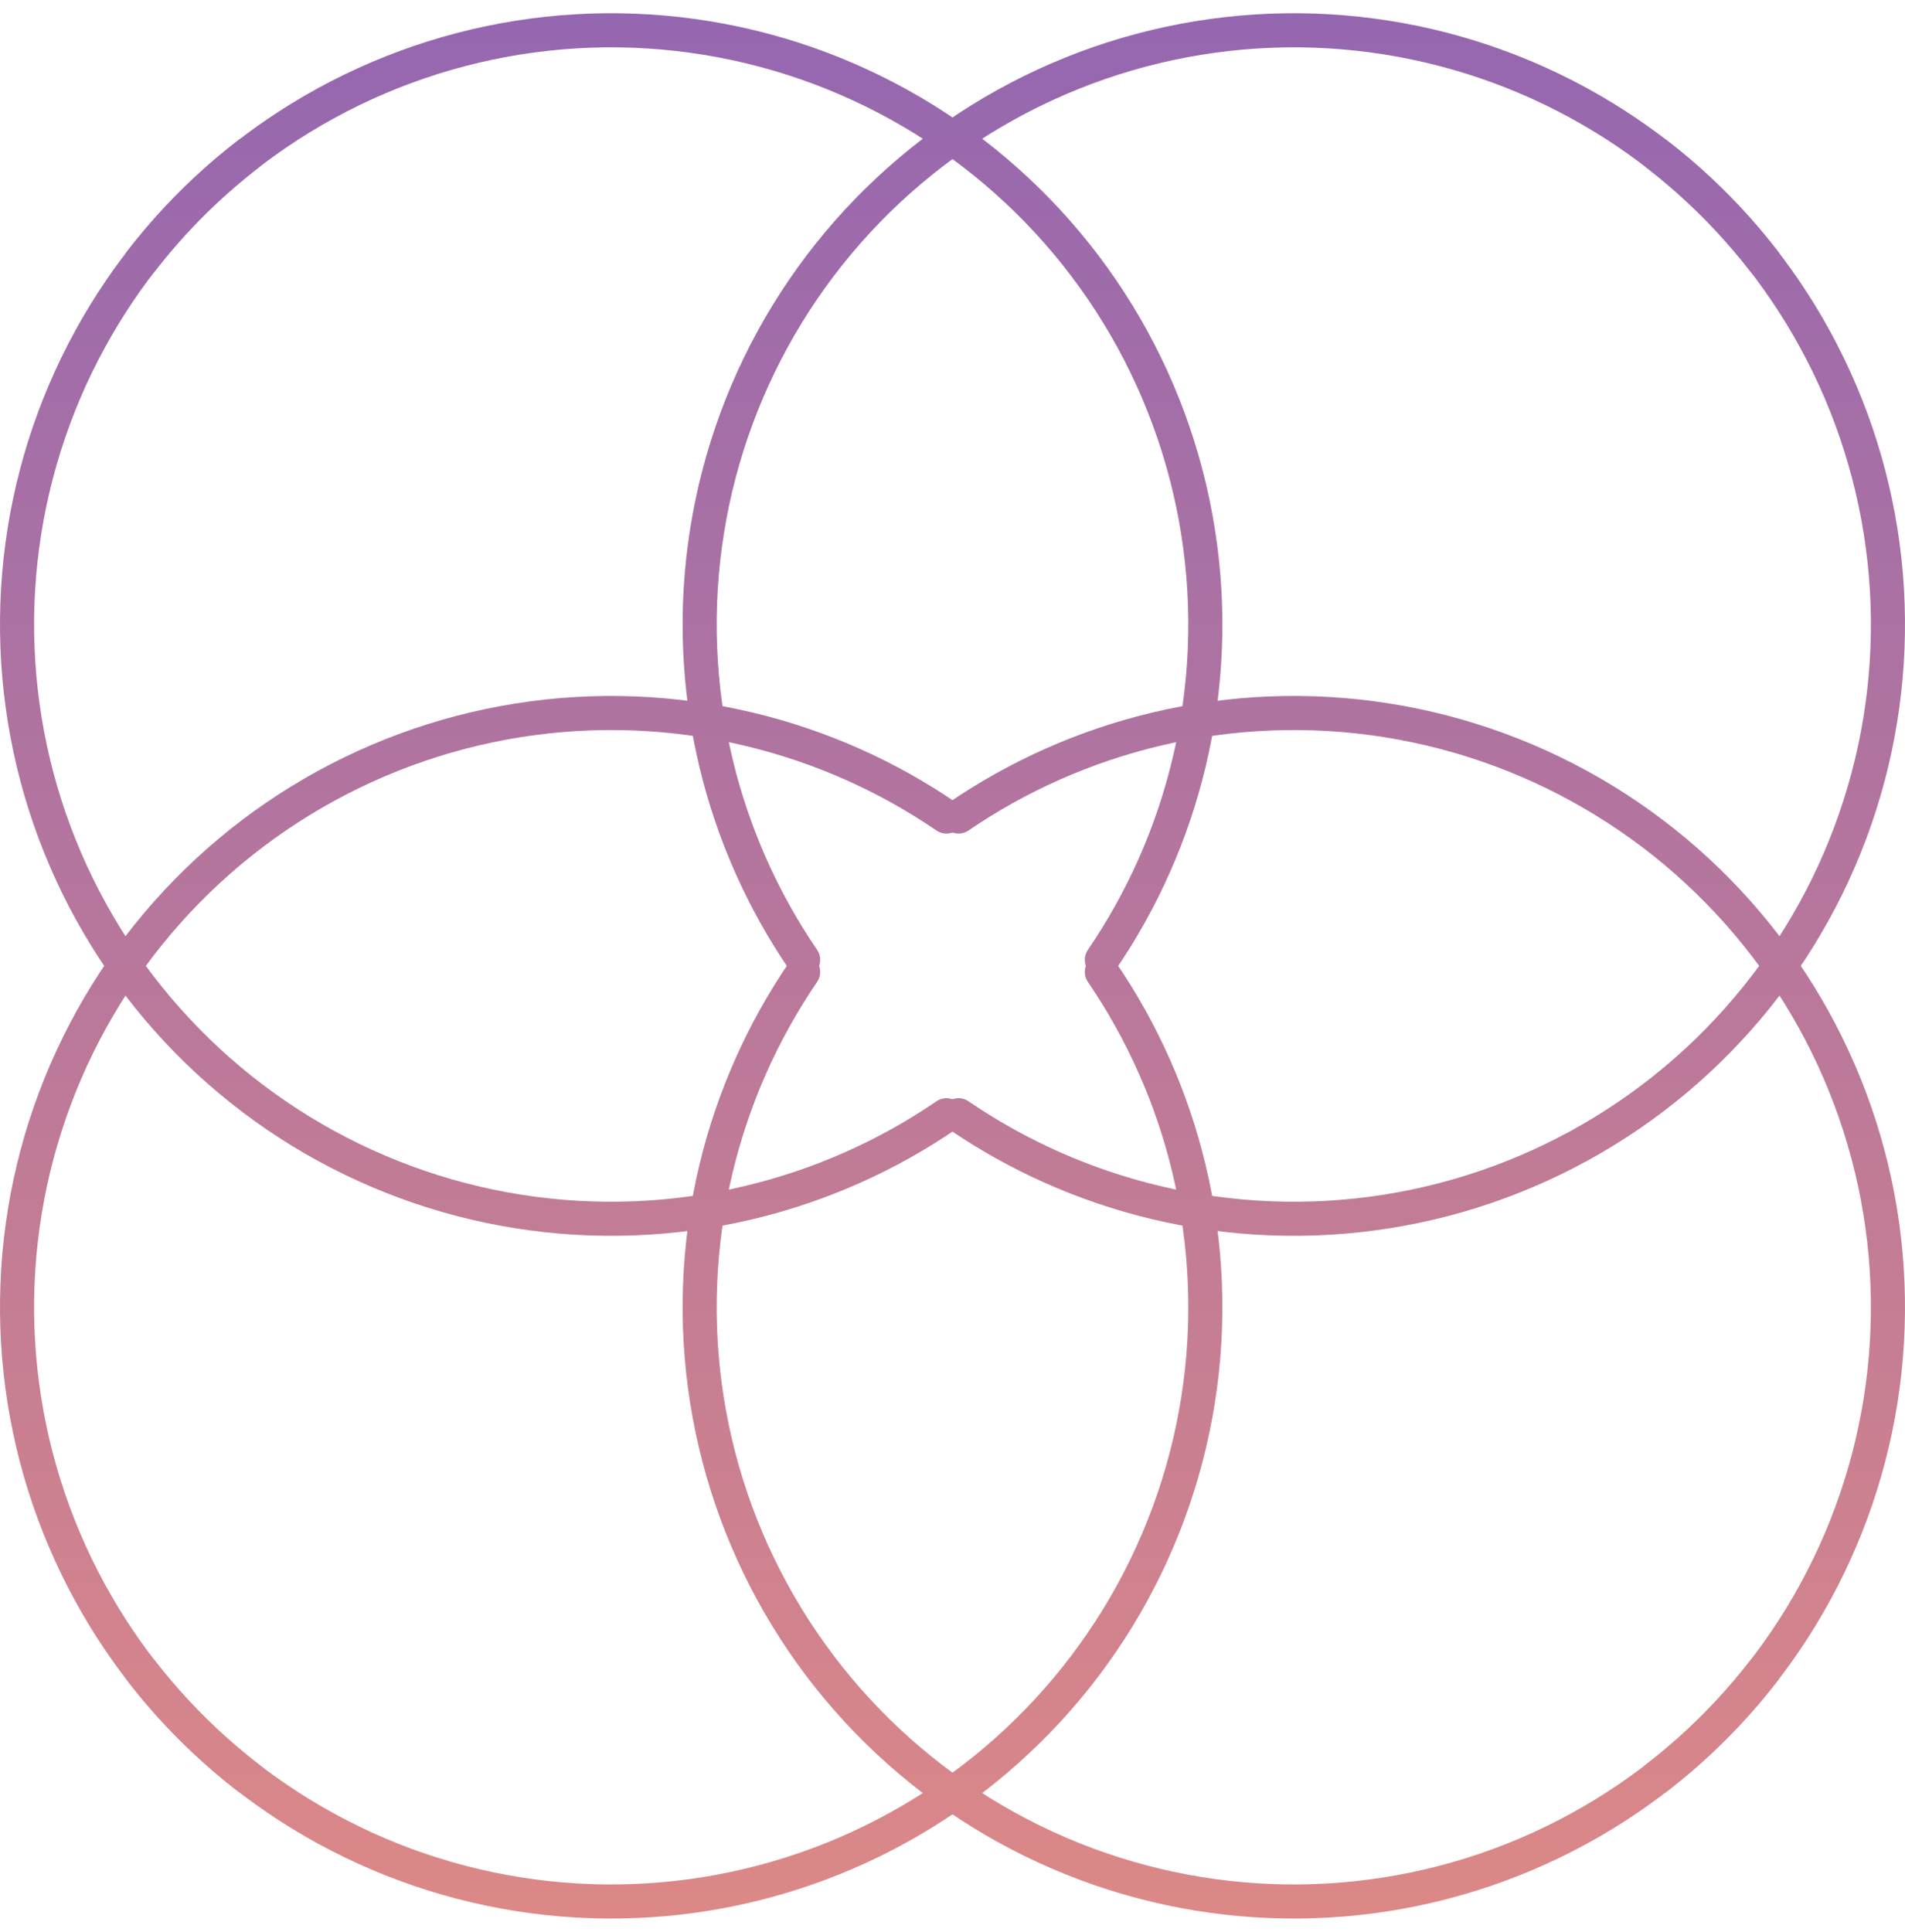 <svg width="72" height="73" viewBox="0 0 72 73" fill="none" xmlns="http://www.w3.org/2000/svg">
<path d="M41.268 36.8C41.556 37.009 41.959 36.946 42.16 36.652C43.751 34.329 44.904 31.734 45.562 28.993C46.271 26.043 46.391 22.983 45.916 19.987C45.442 16.99 44.382 14.117 42.797 11.53C41.212 8.944 39.133 6.695 36.678 4.912C34.224 3.129 31.443 1.846 28.493 1.138C25.543 0.43 22.483 0.31 19.486 0.784C16.49 1.259 13.617 2.319 11.03 3.904C8.627 5.377 6.515 7.276 4.798 9.507C4.58 9.789 4.645 10.192 4.933 10.401C5.221 10.61 5.623 10.546 5.84 10.264C7.458 8.171 9.445 6.387 11.704 5.003C14.146 3.506 16.859 2.505 19.688 2.057C22.517 1.609 25.407 1.723 28.192 2.391C30.977 3.06 33.604 4.271 35.921 5.954C38.238 7.638 40.201 9.761 41.698 12.204C43.195 14.646 44.196 17.359 44.644 20.188C45.092 23.017 44.978 25.907 44.309 28.692C43.691 31.268 42.609 33.709 41.117 35.894C40.917 36.188 40.98 36.591 41.268 36.8Z" fill="url(#paint0_linear_4002_530)"/>
<path d="M30.732 36.2C30.444 35.991 30.041 36.054 29.84 36.348C28.249 38.671 27.096 41.266 26.438 44.007C25.729 46.957 25.609 50.017 26.084 53.013C26.558 56.01 27.618 58.883 29.203 61.47C30.788 64.056 32.867 66.305 35.322 68.088C37.776 69.871 40.557 71.154 43.507 71.862C46.457 72.57 49.517 72.69 52.514 72.216C55.51 71.741 58.383 70.681 60.97 69.096C63.373 67.623 65.485 65.724 67.202 63.493C67.419 63.211 67.355 62.808 67.067 62.599C66.779 62.39 66.377 62.454 66.16 62.736C64.542 64.829 62.556 66.613 60.296 67.997C57.854 69.494 55.141 70.495 52.312 70.943C49.483 71.391 46.593 71.278 43.808 70.609C41.023 69.94 38.396 68.73 36.079 67.046C33.762 65.362 31.799 63.239 30.302 60.796C28.805 58.354 27.804 55.641 27.356 52.812C26.908 49.983 27.022 47.093 27.691 44.308C28.309 41.731 29.391 39.291 30.883 37.106C31.083 36.812 31.02 36.409 30.732 36.2Z" fill="url(#paint1_linear_4002_530)"/>
<path d="M35.7 41.768C35.491 42.056 35.554 42.459 35.848 42.66C38.171 44.251 40.766 45.404 43.507 46.062C46.457 46.771 49.517 46.891 52.513 46.416C55.51 45.942 58.383 44.882 60.97 43.297C63.556 41.712 65.805 39.633 67.588 37.178C69.371 34.724 70.654 31.943 71.362 28.993C72.07 26.043 72.19 22.983 71.716 19.986C71.241 16.99 70.181 14.117 68.596 11.53C67.123 9.127 65.224 7.015 62.993 5.298C62.711 5.08 62.308 5.145 62.099 5.433C61.89 5.721 61.954 6.123 62.236 6.34C64.329 7.958 66.113 9.945 67.497 12.204C68.994 14.646 69.995 17.359 70.443 20.188C70.891 23.017 70.778 25.907 70.109 28.692C69.44 31.477 68.23 34.104 66.546 36.421C64.862 38.738 62.739 40.701 60.296 42.198C57.854 43.695 55.141 44.696 52.312 45.144C49.483 45.592 46.593 45.478 43.808 44.809C41.231 44.191 38.791 43.109 36.606 41.617C36.312 41.417 35.909 41.48 35.7 41.768Z" fill="url(#paint2_linear_4002_530)"/>
<path d="M36.3 31.232C36.509 30.944 36.446 30.541 36.152 30.34C33.829 28.749 31.234 27.596 28.493 26.938C25.543 26.229 22.483 26.109 19.487 26.584C16.49 27.058 13.617 28.118 11.03 29.703C8.444 31.288 6.195 33.367 4.412 35.822C2.629 38.276 1.346 41.057 0.638 44.007C-0.07 46.957 -0.19 50.017 0.284 53.014C0.759 56.01 1.819 58.883 3.404 61.47C4.877 63.873 6.776 65.985 9.007 67.703C9.289 67.919 9.692 67.855 9.901 67.567C10.11 67.279 10.046 66.877 9.764 66.66C7.671 65.042 5.887 63.056 4.503 60.797C3.006 58.354 2.005 55.641 1.557 52.812C1.109 49.983 1.223 47.093 1.891 44.308C2.56 41.523 3.771 38.896 5.454 36.579C7.138 34.262 9.261 32.299 11.704 30.802C14.146 29.305 16.859 28.304 19.688 27.856C22.517 27.408 25.407 27.522 28.192 28.191C30.768 28.809 33.209 29.891 35.394 31.383C35.688 31.583 36.091 31.52 36.3 31.232Z" fill="url(#paint3_linear_4002_530)"/>
<path d="M30.732 36.8C30.444 37.009 30.041 36.946 29.84 36.652C28.249 34.329 27.096 31.734 26.438 28.993C25.729 26.043 25.609 22.983 26.084 19.987C26.558 16.99 27.618 14.117 29.203 11.53C30.788 8.944 32.867 6.695 35.322 4.912C37.776 3.129 40.557 1.846 43.507 1.138C46.457 0.43 49.517 0.31 52.514 0.784C55.51 1.259 58.383 2.319 60.97 3.904C63.373 5.377 65.485 7.276 67.202 9.507C67.419 9.789 67.355 10.192 67.067 10.401C66.779 10.61 66.377 10.546 66.16 10.264C64.542 8.171 62.556 6.387 60.296 5.003C57.854 3.506 55.141 2.505 52.312 2.057C49.483 1.609 46.593 1.723 43.808 2.391C41.023 3.06 38.396 4.271 36.079 5.954C33.762 7.638 31.799 9.761 30.302 12.204C28.805 14.646 27.804 17.359 27.356 20.188C26.908 23.017 27.022 25.907 27.691 28.692C28.309 31.268 29.391 33.709 30.883 35.894C31.083 36.188 31.02 36.591 30.732 36.8Z" fill="url(#paint4_linear_4002_530)"/>
<path d="M41.268 36.2C41.556 35.991 41.959 36.054 42.16 36.348C43.751 38.671 44.904 41.266 45.562 44.007C46.271 46.957 46.391 50.017 45.916 53.013C45.442 56.01 44.382 58.883 42.797 61.47C41.212 64.056 39.133 66.305 36.678 68.088C34.224 69.871 31.443 71.154 28.493 71.862C25.543 72.57 22.483 72.69 19.486 72.216C16.49 71.741 13.617 70.681 11.03 69.096C8.627 67.623 6.515 65.724 4.798 63.493C4.58 63.211 4.645 62.808 4.933 62.599C5.221 62.39 5.623 62.454 5.84 62.736C7.458 64.829 9.445 66.613 11.704 67.997C14.146 69.494 16.859 70.495 19.688 70.943C22.517 71.391 25.407 71.278 28.192 70.609C30.977 69.94 33.604 68.73 35.921 67.046C38.238 65.362 40.201 63.239 41.698 60.796C43.195 58.354 44.196 55.641 44.644 52.812C45.092 49.983 44.978 47.093 44.309 44.308C43.691 41.731 42.609 39.291 41.117 37.106C40.917 36.812 40.98 36.409 41.268 36.2Z" fill="url(#paint5_linear_4002_530)"/>
<path d="M36.3 41.768C36.509 42.056 36.446 42.459 36.152 42.66C33.829 44.251 31.234 45.404 28.493 46.062C25.543 46.771 22.483 46.891 19.487 46.416C16.49 45.942 13.617 44.882 11.03 43.297C8.444 41.712 6.195 39.633 4.412 37.178C2.629 34.724 1.346 31.943 0.638 28.993C-0.07 26.043 -0.19 22.983 0.284 19.986C0.759 16.99 1.819 14.117 3.404 11.53C4.877 9.127 6.776 7.015 9.007 5.298C9.289 5.08 9.692 5.145 9.901 5.433C10.11 5.721 10.046 6.123 9.764 6.34C7.671 7.958 5.887 9.945 4.503 12.204C3.006 14.646 2.005 17.359 1.557 20.188C1.109 23.017 1.223 25.907 1.891 28.692C2.56 31.477 3.771 34.104 5.454 36.421C7.138 38.738 9.261 40.701 11.704 42.198C14.146 43.695 16.859 44.696 19.688 45.144C22.517 45.592 25.407 45.478 28.192 44.809C30.768 44.191 33.209 43.109 35.394 41.617C35.688 41.417 36.091 41.48 36.3 41.768Z" fill="url(#paint6_linear_4002_530)"/>
<path d="M35.7 31.232C35.491 30.944 35.554 30.541 35.848 30.34C38.171 28.749 40.766 27.596 43.507 26.938C46.457 26.229 49.517 26.109 52.513 26.584C55.51 27.058 58.383 28.118 60.97 29.703C63.556 31.288 65.805 33.367 67.588 35.822C69.371 38.276 70.654 41.057 71.362 44.007C72.07 46.957 72.19 50.017 71.716 53.014C71.241 56.01 70.181 58.883 68.596 61.47C67.123 63.873 65.224 65.985 62.993 67.703C62.711 67.919 62.308 67.855 62.099 67.567C61.89 67.279 61.954 66.877 62.236 66.66C64.329 65.042 66.113 63.056 67.497 60.797C68.994 58.354 69.995 55.641 70.443 52.812C70.891 49.983 70.778 47.093 70.109 44.308C69.44 41.523 68.23 38.896 66.546 36.579C64.862 34.262 62.739 32.299 60.296 30.802C57.854 29.305 55.141 28.304 52.312 27.856C49.483 27.408 46.593 27.522 43.808 28.191C41.231 28.809 38.791 29.891 36.606 31.383C36.312 31.583 35.909 31.52 35.7 31.232Z" fill="url(#paint7_linear_4002_530)"/>
<defs>
<linearGradient id="paint0_linear_4002_530" x1="36" y1="0.5" x2="36" y2="72.5" gradientUnits="userSpaceOnUse">
<stop stop-color="#9567B0"/>
<stop offset="1" stop-color="#DC8887"/>
</linearGradient>
<linearGradient id="paint1_linear_4002_530" x1="36" y1="0.5" x2="36" y2="72.5" gradientUnits="userSpaceOnUse">
<stop stop-color="#9567B0"/>
<stop offset="1" stop-color="#DC8887"/>
</linearGradient>
<linearGradient id="paint2_linear_4002_530" x1="36" y1="0.5" x2="36" y2="72.5" gradientUnits="userSpaceOnUse">
<stop stop-color="#9567B0"/>
<stop offset="1" stop-color="#DC8887"/>
</linearGradient>
<linearGradient id="paint3_linear_4002_530" x1="36" y1="0.5" x2="36" y2="72.5" gradientUnits="userSpaceOnUse">
<stop stop-color="#9567B0"/>
<stop offset="1" stop-color="#DC8887"/>
</linearGradient>
<linearGradient id="paint4_linear_4002_530" x1="36" y1="0.5" x2="36" y2="72.5" gradientUnits="userSpaceOnUse">
<stop stop-color="#9567B0"/>
<stop offset="1" stop-color="#DC8887"/>
</linearGradient>
<linearGradient id="paint5_linear_4002_530" x1="36" y1="0.5" x2="36" y2="72.5" gradientUnits="userSpaceOnUse">
<stop stop-color="#9567B0"/>
<stop offset="1" stop-color="#DC8887"/>
</linearGradient>
<linearGradient id="paint6_linear_4002_530" x1="36" y1="0.5" x2="36" y2="72.5" gradientUnits="userSpaceOnUse">
<stop stop-color="#9567B0"/>
<stop offset="1" stop-color="#DC8887"/>
</linearGradient>
<linearGradient id="paint7_linear_4002_530" x1="36" y1="0.5" x2="36" y2="72.5" gradientUnits="userSpaceOnUse">
<stop stop-color="#9567B0"/>
<stop offset="1" stop-color="#DC8887"/>
</linearGradient>
</defs>
</svg>
